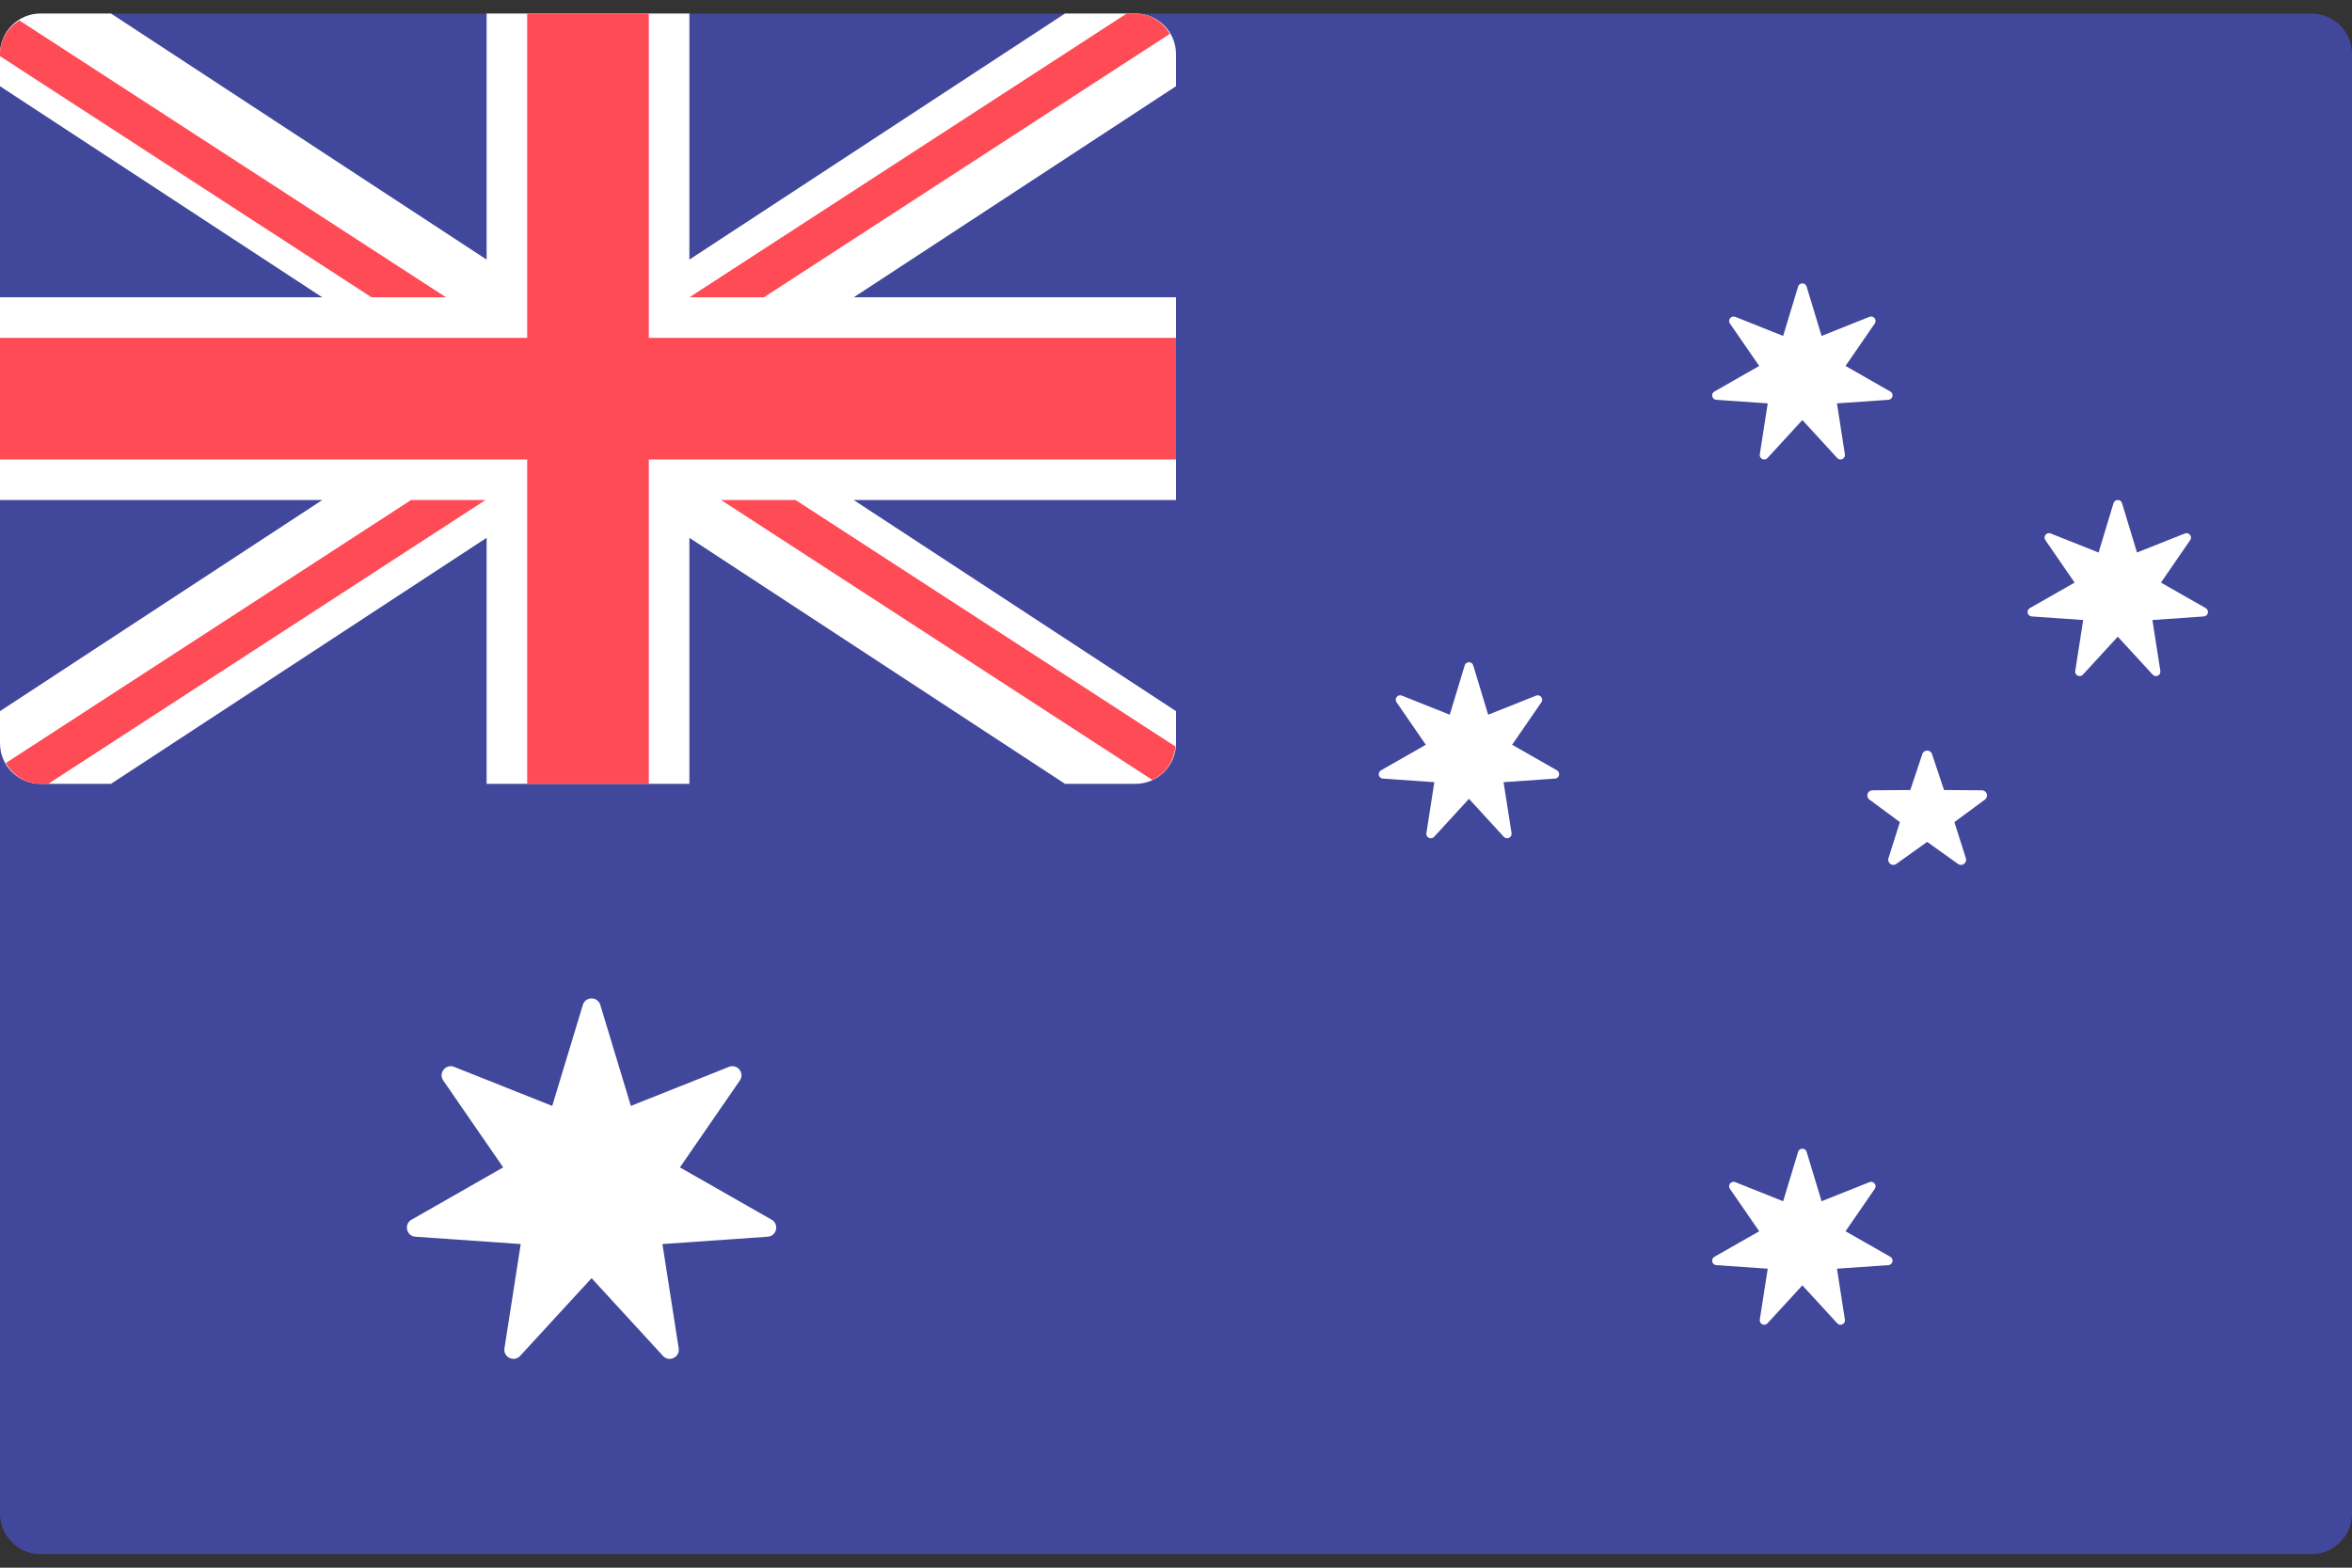 <svg width="48" height="32" viewBox="0 0 48 32" fill="none" xmlns="http://www.w3.org/2000/svg">
<rect x="0" y="0" width="48" height="32" fill="#333333" stroke="none"/>
<g clip-path="url(#clip0_11_4587)">
<path d="M47.172 31.724H0.828C0.371 31.724 0 31.354 0 30.897V1.104C0 0.647 0.371 0.276 0.828 0.276H47.172C47.629 0.276 48 0.647 48 1.104V30.897C48 31.354 47.629 31.724 47.172 31.724Z" fill="#41479B"/>
<path d="M23.172 0.276H21.735L14.069 5.299V0.276H9.931V5.299L2.265 0.276H0.828C0.371 0.276 0 0.647 0 1.104V1.76L6.577 6.069H0V10.207H6.577L0 14.516V15.172C0 15.63 0.371 16 0.828 16H2.265L9.931 10.978V16H14.069V10.978L21.735 16H23.172C23.63 16 24 15.63 24 15.172V14.516L17.423 10.207H24V6.069H17.423L24 1.76V1.104C24 0.647 23.629 0.276 23.172 0.276Z" fill="white"/>
<path d="M24 6.897H13.241V0.276H10.759V6.897H0V9.379H10.759V16H13.241V9.379H24V6.897Z" fill="#FF4B55"/>
<path d="M9.103 6.069L0.394 0.416C0.163 0.562 0 0.809 0 1.103V1.146L7.583 6.069H9.103Z" fill="#FF4B55"/>
<path d="M15.589 6.069L23.874 0.691C23.73 0.447 23.476 0.276 23.172 0.276H22.994L14.069 6.069H15.589Z" fill="#FF4B55"/>
<path d="M8.388 10.207L0.119 15.575C0.262 15.824 0.52 16 0.828 16H0.984L9.908 10.207H8.388Z" fill="#FF4B55"/>
<path d="M23.987 15.237L16.237 10.207H14.717L23.517 15.92C23.781 15.797 23.962 15.541 23.987 15.237Z" fill="#FF4B55"/>
<path d="M12.251 20.512L12.875 22.574L14.877 21.777C15.048 21.709 15.203 21.904 15.099 22.055L13.876 23.829L15.748 24.897C15.907 24.988 15.852 25.231 15.668 25.244L13.519 25.394L13.851 27.523C13.879 27.704 13.655 27.813 13.53 27.677L12.073 26.09L10.615 27.677C10.491 27.812 10.266 27.704 10.295 27.523L10.627 25.394L8.477 25.244C8.294 25.231 8.238 24.988 8.398 24.897L10.269 23.829L9.046 22.055C8.942 21.904 9.097 21.709 9.268 21.777L11.27 22.574L11.895 20.512C11.948 20.336 12.197 20.336 12.251 20.512Z" fill="white"/>
<path d="M36.87 5.849L37.175 6.857L38.153 6.467C38.236 6.434 38.312 6.529 38.261 6.603L37.664 7.47L38.578 7.992C38.656 8.036 38.629 8.155 38.539 8.161L37.489 8.234L37.651 9.274C37.665 9.363 37.556 9.416 37.495 9.35L36.783 8.574L36.071 9.35C36.01 9.416 35.901 9.363 35.914 9.274L36.076 8.234L35.026 8.161C34.937 8.155 34.91 8.036 34.988 7.992L35.902 7.47L35.304 6.603C35.254 6.529 35.33 6.434 35.413 6.467L36.391 6.857L36.696 5.849C36.722 5.763 36.844 5.763 36.87 5.849Z" fill="white"/>
<path d="M30.066 13.582L30.371 14.589L31.349 14.199C31.432 14.166 31.508 14.261 31.457 14.335L30.86 15.202L31.774 15.724C31.852 15.768 31.825 15.887 31.735 15.893L30.685 15.966L30.848 17.006C30.861 17.095 30.752 17.148 30.691 17.082L29.979 16.306L29.267 17.082C29.206 17.148 29.096 17.095 29.11 17.006L29.272 15.966L28.222 15.893C28.133 15.887 28.106 15.768 28.184 15.724L29.098 15.202L28.501 14.335C28.45 14.261 28.526 14.166 28.609 14.199L29.587 14.589L29.892 13.582C29.918 13.495 30.04 13.495 30.066 13.582Z" fill="white"/>
<path d="M43.307 10.271L43.612 11.278L44.59 10.889C44.673 10.856 44.749 10.951 44.698 11.025L44.101 11.892L45.015 12.413C45.093 12.458 45.066 12.576 44.977 12.583L43.927 12.656L44.089 13.696C44.102 13.785 43.993 13.838 43.932 13.771L43.22 12.996L42.508 13.771C42.447 13.837 42.338 13.785 42.352 13.696L42.514 12.656L41.464 12.583C41.374 12.576 41.347 12.458 41.425 12.413L42.339 11.892L41.742 11.025C41.691 10.951 41.767 10.856 41.85 10.889L42.828 11.278L43.133 10.271C43.159 10.185 43.281 10.185 43.307 10.271Z" fill="white"/>
<path d="M36.87 23.512L37.175 24.52L38.153 24.13C38.236 24.097 38.312 24.192 38.261 24.266L37.664 25.133L38.578 25.654C38.656 25.699 38.629 25.818 38.539 25.824L37.489 25.897L37.651 26.937C37.665 27.026 37.556 27.079 37.495 27.012L36.783 26.237L36.071 27.012C36.01 27.078 35.901 27.026 35.914 26.937L36.076 25.897L35.026 25.824C34.937 25.818 34.91 25.699 34.988 25.654L35.902 25.133L35.304 24.266C35.254 24.192 35.33 24.097 35.413 24.13L36.391 24.52L36.696 23.512C36.722 23.426 36.844 23.426 36.87 23.512Z" fill="white"/>
<path d="M39.231 15.392L38.986 16.126L38.212 16.132C38.111 16.133 38.07 16.261 38.151 16.321L38.773 16.781L38.54 17.519C38.51 17.614 38.618 17.694 38.7 17.635L39.33 17.185L39.96 17.635C40.041 17.694 40.15 17.614 40.12 17.519L39.886 16.781L40.509 16.321C40.59 16.261 40.548 16.133 40.448 16.132L39.674 16.126L39.429 15.392C39.397 15.297 39.263 15.297 39.231 15.392Z" fill="white"/>
</g>
<defs>
<clipPath id="clip0_11_4587">
<rect width="48" height="32" fill="white"/>
</clipPath>
</defs>
</svg>
